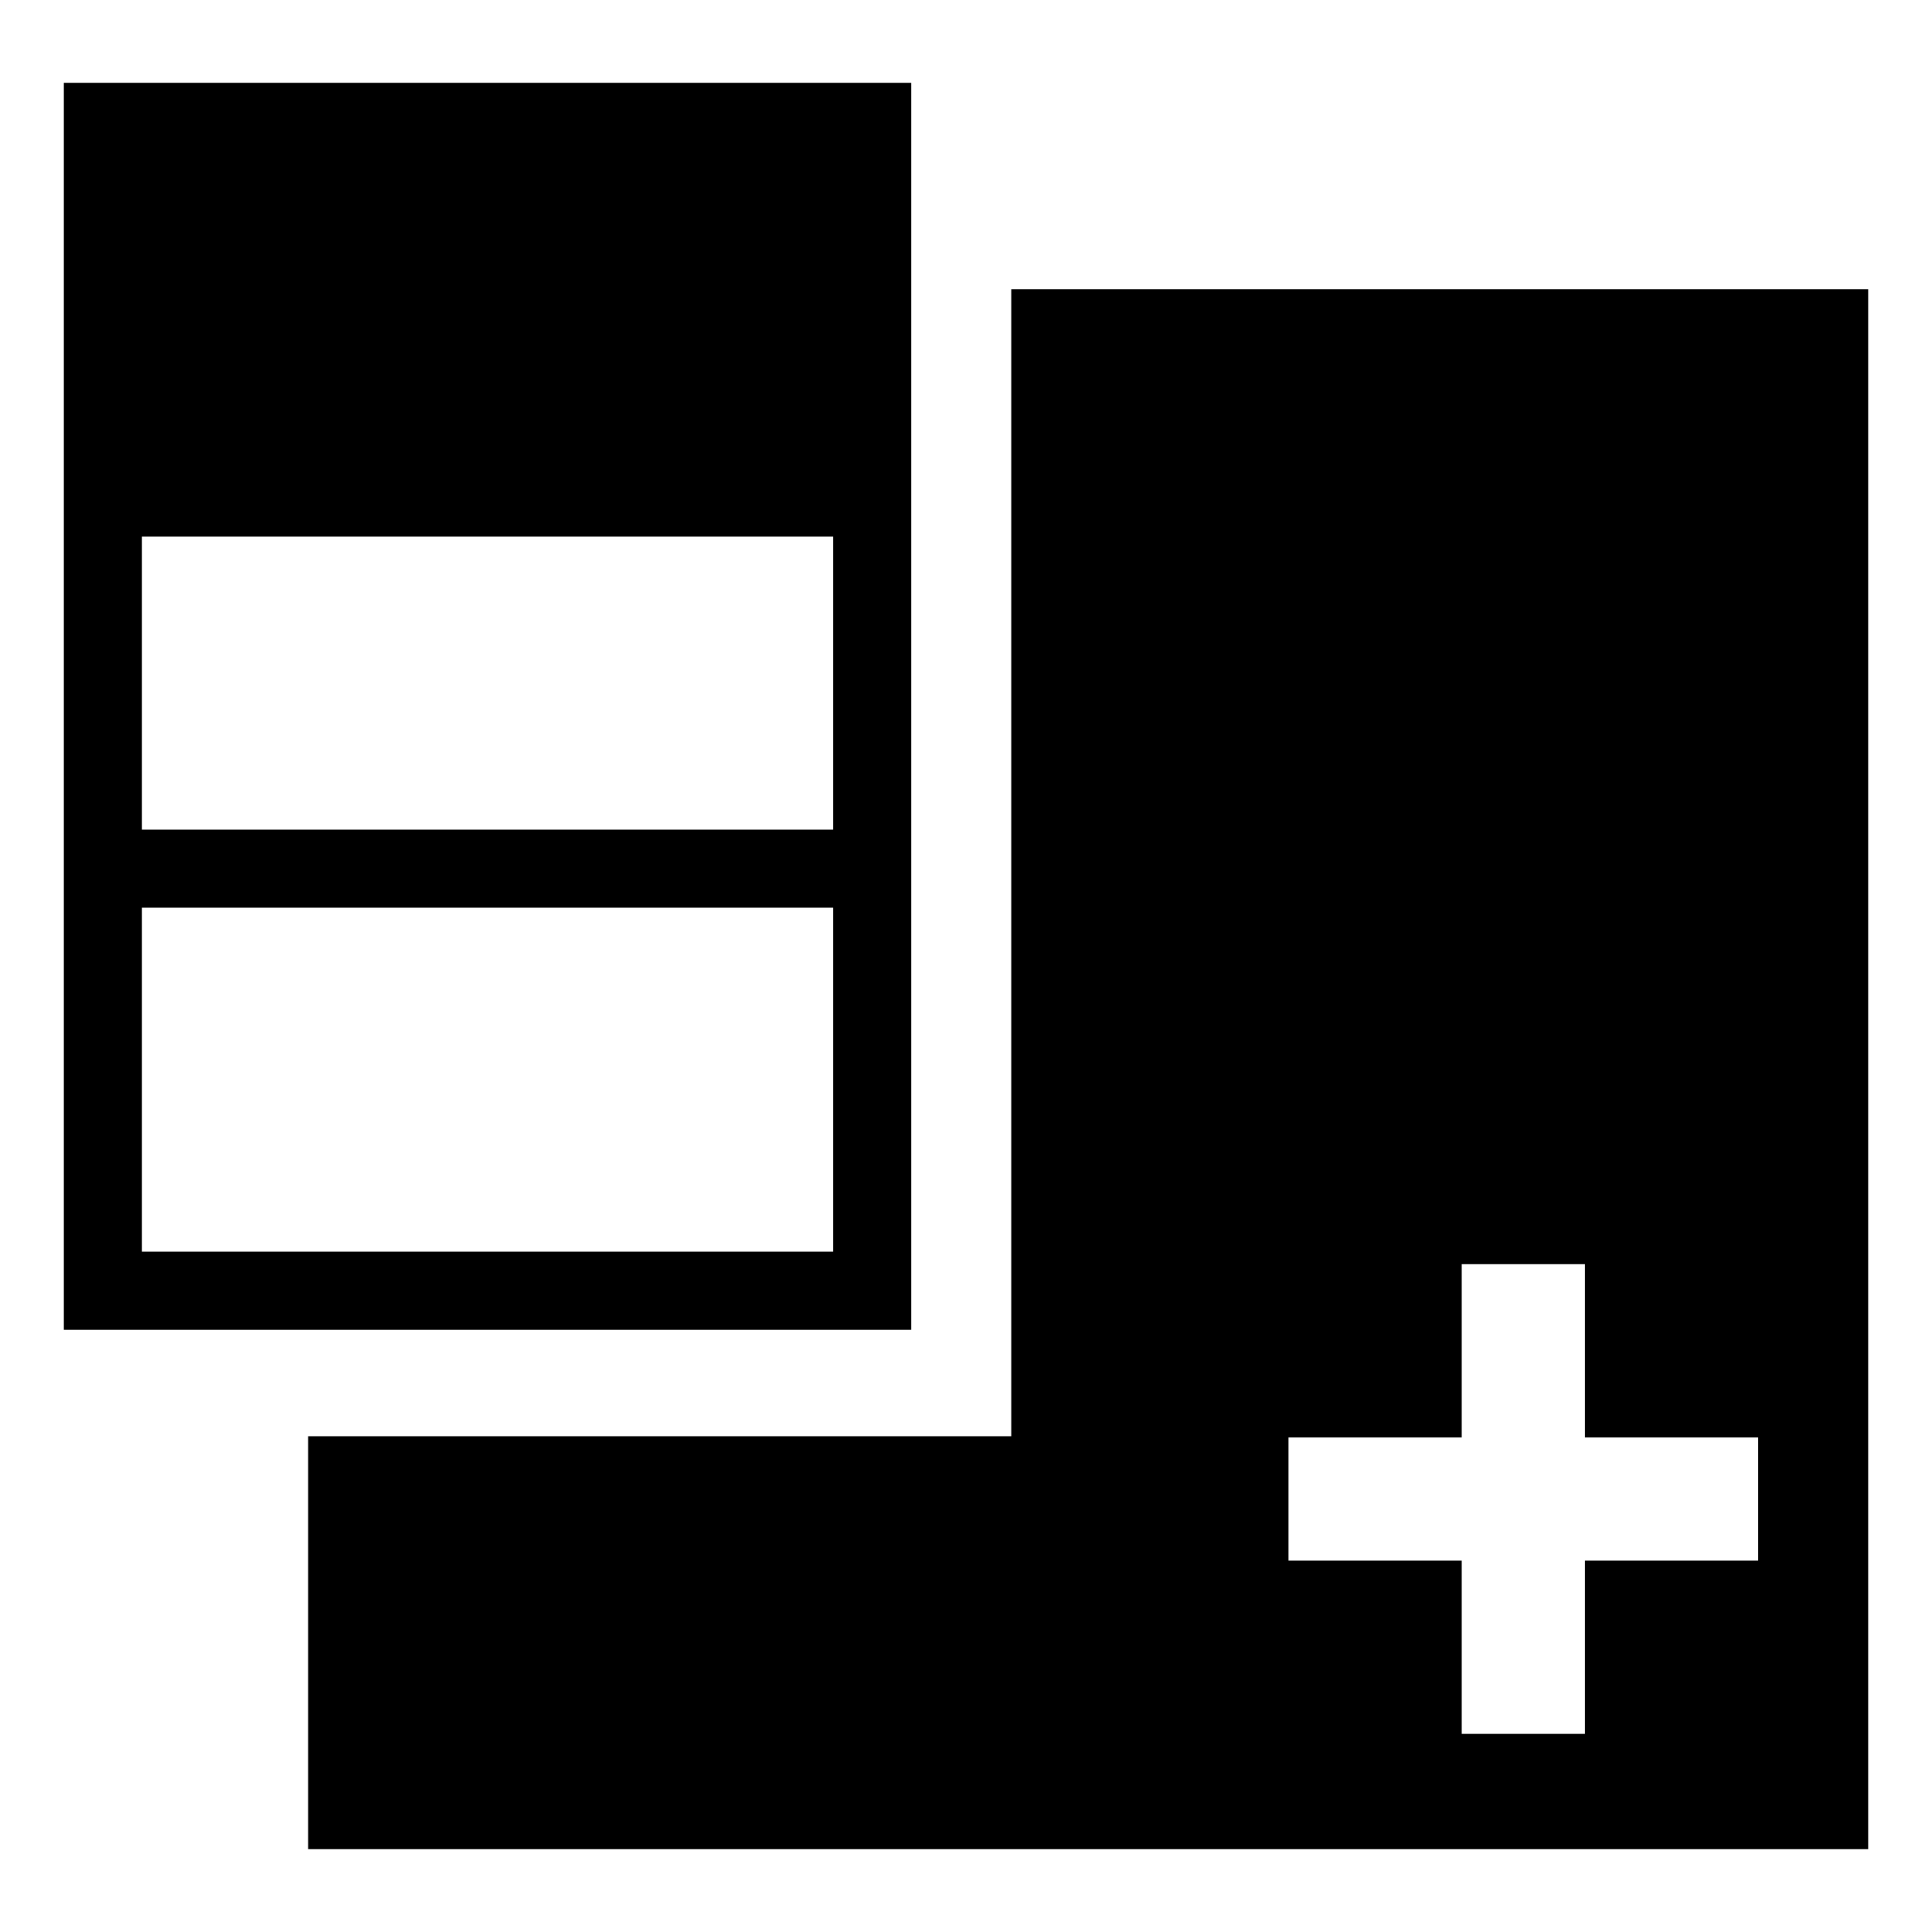 <?xml version="1.0" encoding="utf-8"?>
<!-- Generator: Adobe Illustrator 16.0.0, SVG Export Plug-In . SVG Version: 6.00 Build 0)  -->
<!DOCTYPE svg PUBLIC "-//W3C//DTD SVG 1.1//EN" "http://www.w3.org/Graphics/SVG/1.1/DTD/svg11.dtd">
<svg version="1.1" xmlns="http://www.w3.org/2000/svg" xmlns:xlink="http://www.w3.org/1999/xlink" x="0px" y="0px" width="96px"
	 height="96px" viewBox="0 0 96 96" enable-background="new 0 0 96 96" xml:space="preserve">
<g id="Layer_1">
	<g>
		<g>
			<g>
				<path d="M50.248,14.371v56.994H15.312v20.52h77.516V14.371H50.248z M87.363,77.547h-8.608v8.609h-6.122v-8.609h-8.608v-6.121
					h8.608v-8.609h6.122v8.609h8.608V77.547z"/>
			</g>
		</g>
		<g>
			<g>
				<path d="M45.28,4.115H3.173v61.961H45.28V4.115z M41.4,62.193H7.053V45.102H41.4V62.193z M41.4,41.223H7.053V26.664H41.4V41.223
					z"/>
			</g>
		</g>
	</g>
</g>
<g id="Layer_2">
</g>
</svg>
